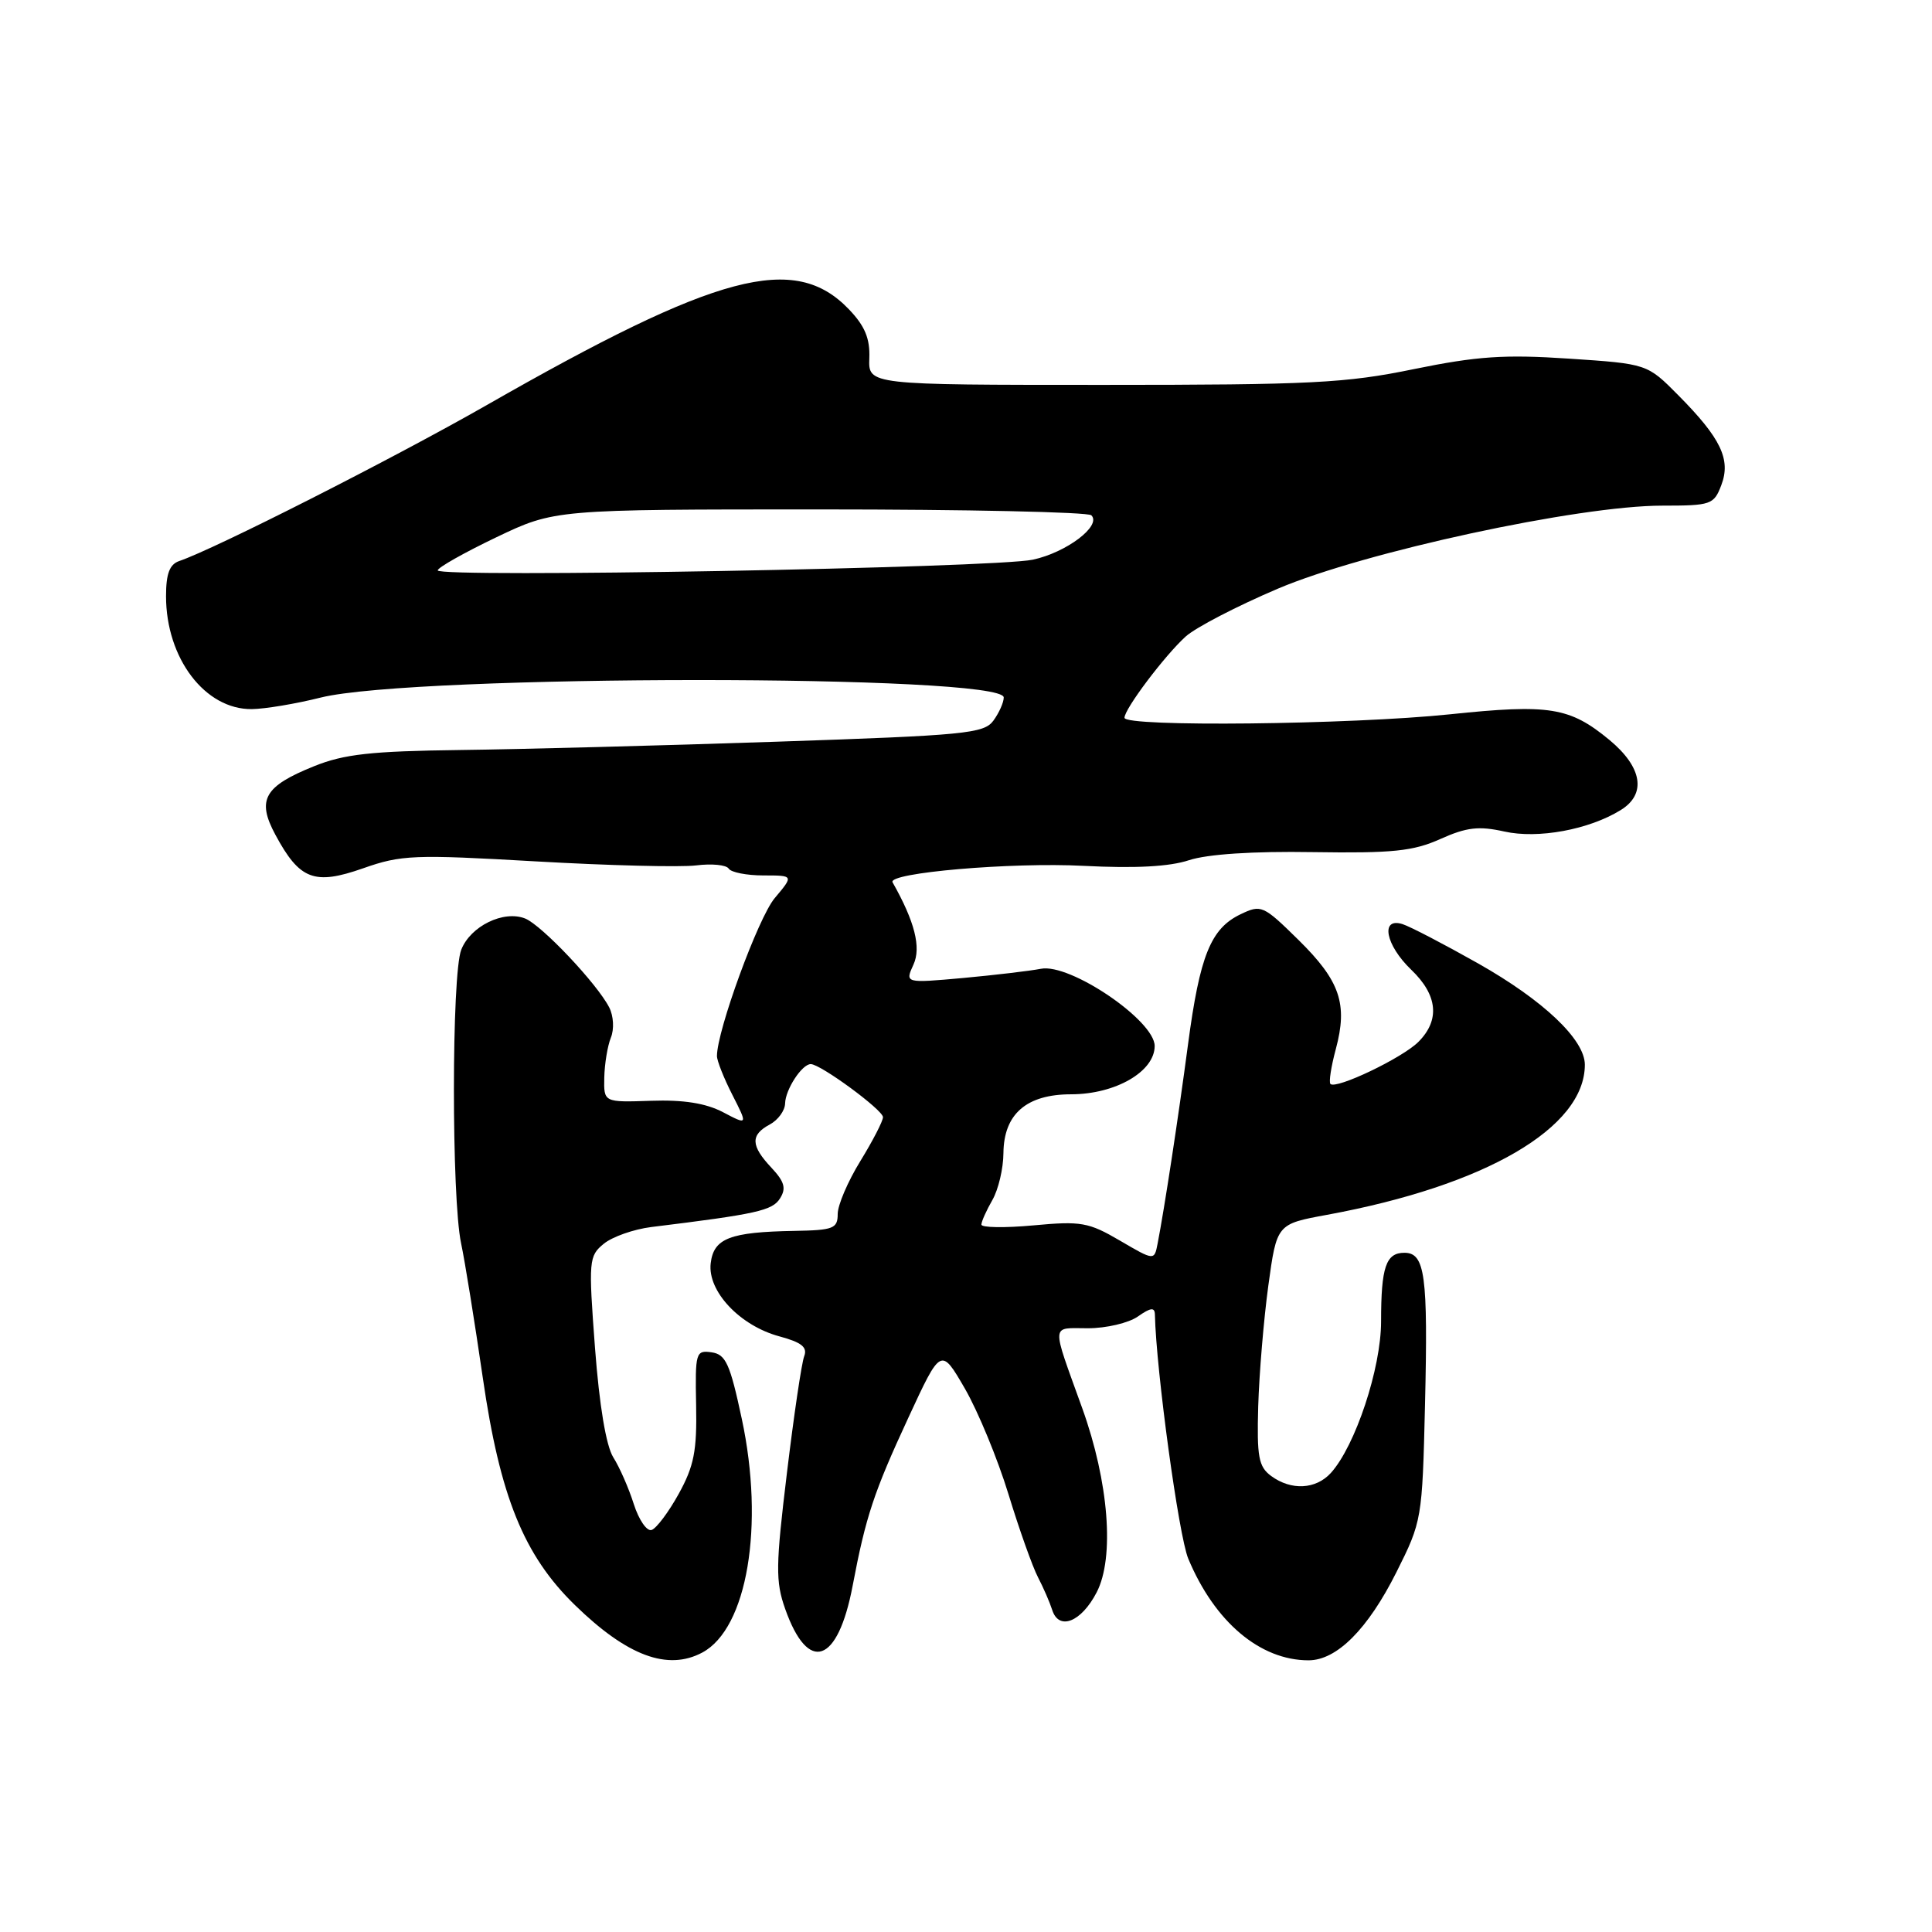 <?xml version="1.0" encoding="UTF-8" standalone="no"?>
<!DOCTYPE svg PUBLIC "-//W3C//DTD SVG 1.1//EN" "http://www.w3.org/Graphics/SVG/1.1/DTD/svg11.dtd" >
<svg xmlns="http://www.w3.org/2000/svg" xmlns:xlink="http://www.w3.org/1999/xlink" version="1.1" viewBox="0 0 256 256">
 <g >
 <path fill="currentColor"
d=" M 93.06 218.97 C 99.02 215.78 101.32 202.14 98.29 188.00 C 96.73 180.70 96.17 179.46 94.29 179.19 C 92.20 178.89 92.10 179.20 92.24 186.19 C 92.36 192.23 91.96 194.27 89.94 197.93 C 88.60 200.36 86.98 202.52 86.34 202.73 C 85.71 202.94 84.65 201.39 83.98 199.30 C 83.32 197.21 82.10 194.42 81.26 193.10 C 80.31 191.57 79.42 186.26 78.84 178.60 C 77.97 167.00 78.02 166.43 80.01 164.80 C 81.15 163.87 83.98 162.88 86.29 162.59 C 100.29 160.87 102.35 160.41 103.36 158.79 C 104.20 157.46 103.95 156.58 102.22 154.73 C 99.47 151.81 99.42 150.38 102.00 149.00 C 103.10 148.41 104.01 147.16 104.03 146.21 C 104.07 144.37 106.26 141.00 107.43 141.00 C 108.73 141.00 117.00 147.08 117.00 148.03 C 117.00 148.55 115.65 151.16 114.00 153.85 C 112.35 156.53 111.00 159.68 111.00 160.86 C 111.00 162.79 110.43 163.01 105.25 163.10 C 96.70 163.25 94.56 164.08 94.17 167.40 C 93.74 171.10 98.04 175.67 103.29 177.08 C 106.21 177.87 107.02 178.51 106.56 179.71 C 106.22 180.58 105.19 187.55 104.27 195.19 C 102.78 207.49 102.75 209.54 104.04 213.19 C 107.09 221.82 111.02 220.46 112.98 210.12 C 114.72 200.94 115.79 197.72 120.35 187.88 C 124.68 178.52 124.68 178.52 127.86 184.01 C 129.60 187.03 132.20 193.32 133.63 198.00 C 135.06 202.68 136.82 207.62 137.54 209.00 C 138.26 210.38 139.10 212.32 139.42 213.32 C 140.30 216.11 143.27 214.94 145.31 211.00 C 147.71 206.39 146.92 196.36 143.40 186.59 C 139.26 175.08 139.19 176.00 144.16 176.00 C 146.58 176.00 149.56 175.30 150.78 174.44 C 152.48 173.25 153.01 173.19 153.03 174.19 C 153.20 181.62 156.19 203.52 157.45 206.53 C 160.95 214.92 166.97 220.00 173.39 220.00 C 177.13 220.00 181.25 215.87 185.03 208.33 C 188.41 201.59 188.46 201.30 188.82 186.18 C 189.23 168.97 188.83 166.00 186.09 166.00 C 183.64 166.00 183.00 167.89 183.00 175.10 C 183.00 181.31 179.59 191.58 176.35 195.17 C 174.36 197.36 171.10 197.53 168.44 195.58 C 166.77 194.35 166.53 193.07 166.72 186.33 C 166.85 182.02 167.45 174.83 168.06 170.35 C 169.18 162.19 169.18 162.19 175.84 160.97 C 196.83 157.11 210.00 149.44 210.00 141.08 C 210.00 137.76 204.54 132.57 195.86 127.66 C 191.36 125.12 186.85 122.77 185.84 122.45 C 182.87 121.51 183.58 125.22 187.00 128.50 C 190.51 131.86 190.83 135.17 187.94 138.06 C 185.81 140.19 177.04 144.38 176.29 143.63 C 176.06 143.39 176.38 141.32 177.00 139.02 C 178.61 133.03 177.57 129.98 172.07 124.56 C 167.37 119.94 167.12 119.83 164.37 121.15 C 160.43 123.04 158.98 126.63 157.42 138.38 C 156.12 148.17 154.30 160.09 153.39 164.78 C 152.95 167.05 152.95 167.05 148.40 164.39 C 144.25 161.96 143.25 161.78 136.93 162.37 C 133.12 162.72 130.02 162.67 130.04 162.26 C 130.05 161.84 130.71 160.38 131.50 159.00 C 132.29 157.62 132.95 154.83 132.96 152.79 C 133.01 147.61 136.01 145.00 141.94 145.00 C 147.81 144.99 153.00 141.99 153.00 138.60 C 153.00 135.22 141.77 127.60 137.92 128.37 C 136.48 128.65 131.84 129.20 127.61 129.59 C 119.91 130.28 119.91 130.28 121.04 127.81 C 122.08 125.54 121.21 122.11 118.27 116.91 C 117.56 115.65 134.02 114.23 143.60 114.73 C 150.41 115.08 154.96 114.84 157.55 113.98 C 159.99 113.18 165.99 112.78 173.98 112.91 C 184.52 113.07 187.26 112.79 190.86 111.17 C 194.34 109.61 195.95 109.43 199.33 110.18 C 203.78 111.18 210.54 109.94 214.75 107.34 C 218.20 105.22 217.62 101.66 213.25 98.04 C 207.99 93.70 205.32 93.27 192.12 94.65 C 178.95 96.02 149.00 96.35 149.00 95.11 C 149.00 93.93 154.32 86.87 157.11 84.34 C 158.43 83.15 163.92 80.30 169.33 78.00 C 180.79 73.13 209.15 67.00 220.25 67.00 C 226.72 67.00 227.10 66.87 228.08 64.29 C 229.38 60.88 228.03 58.07 222.38 52.37 C 218.26 48.21 218.26 48.21 207.88 47.52 C 199.33 46.95 195.71 47.20 187.34 48.91 C 178.32 50.77 173.70 51.00 146.12 51.00 C 115.06 51.00 115.06 51.00 115.19 47.47 C 115.29 44.85 114.60 43.19 112.49 40.99 C 105.29 33.47 95.13 36.16 64.42 53.72 C 52.05 60.78 28.47 72.74 23.75 74.34 C 22.47 74.78 22.00 76.02 22.00 79.00 C 22.00 87.23 27.18 94.04 33.38 93.96 C 35.10 93.94 39.20 93.26 42.50 92.43 C 54.90 89.35 133.00 89.33 133.00 92.42 C 133.00 93.08 132.38 94.46 131.63 95.49 C 130.38 97.20 127.88 97.44 102.88 98.28 C 87.82 98.79 68.97 99.28 61.00 99.38 C 49.19 99.53 45.59 99.92 41.61 101.53 C 35.00 104.19 33.99 105.97 36.49 110.61 C 39.70 116.58 41.65 117.32 48.10 115.06 C 53.17 113.27 54.85 113.21 71.04 114.14 C 80.64 114.69 90.19 114.93 92.25 114.67 C 94.31 114.41 96.25 114.60 96.56 115.10 C 96.87 115.59 98.93 116.00 101.15 116.00 C 105.18 116.00 105.18 116.00 102.65 119.01 C 100.47 121.60 95.00 136.56 95.00 139.93 C 95.00 140.56 95.92 142.88 97.05 145.09 C 99.09 149.10 99.09 149.10 95.80 147.37 C 93.52 146.18 90.57 145.71 86.25 145.86 C 80.00 146.07 80.00 146.07 80.07 142.78 C 80.11 140.98 80.50 138.60 80.94 137.50 C 81.40 136.38 81.30 134.62 80.73 133.50 C 79.14 130.37 71.78 122.59 69.59 121.71 C 66.74 120.57 62.35 122.71 61.12 125.84 C 59.83 129.08 59.82 158.79 61.10 164.76 C 61.60 167.11 62.89 175.11 63.97 182.54 C 66.25 198.31 69.41 206.09 76.19 212.69 C 83.11 219.43 88.47 221.42 93.06 218.97 Z  M 58.00 75.58 C 58.00 75.21 61.49 73.24 65.75 71.20 C 73.50 67.50 73.50 67.50 108.67 67.50 C 128.01 67.50 144.18 67.85 144.61 68.28 C 146.00 69.66 141.33 73.20 136.86 74.16 C 131.74 75.26 58.00 76.59 58.00 75.58 Z "/>
</g>
</svg>